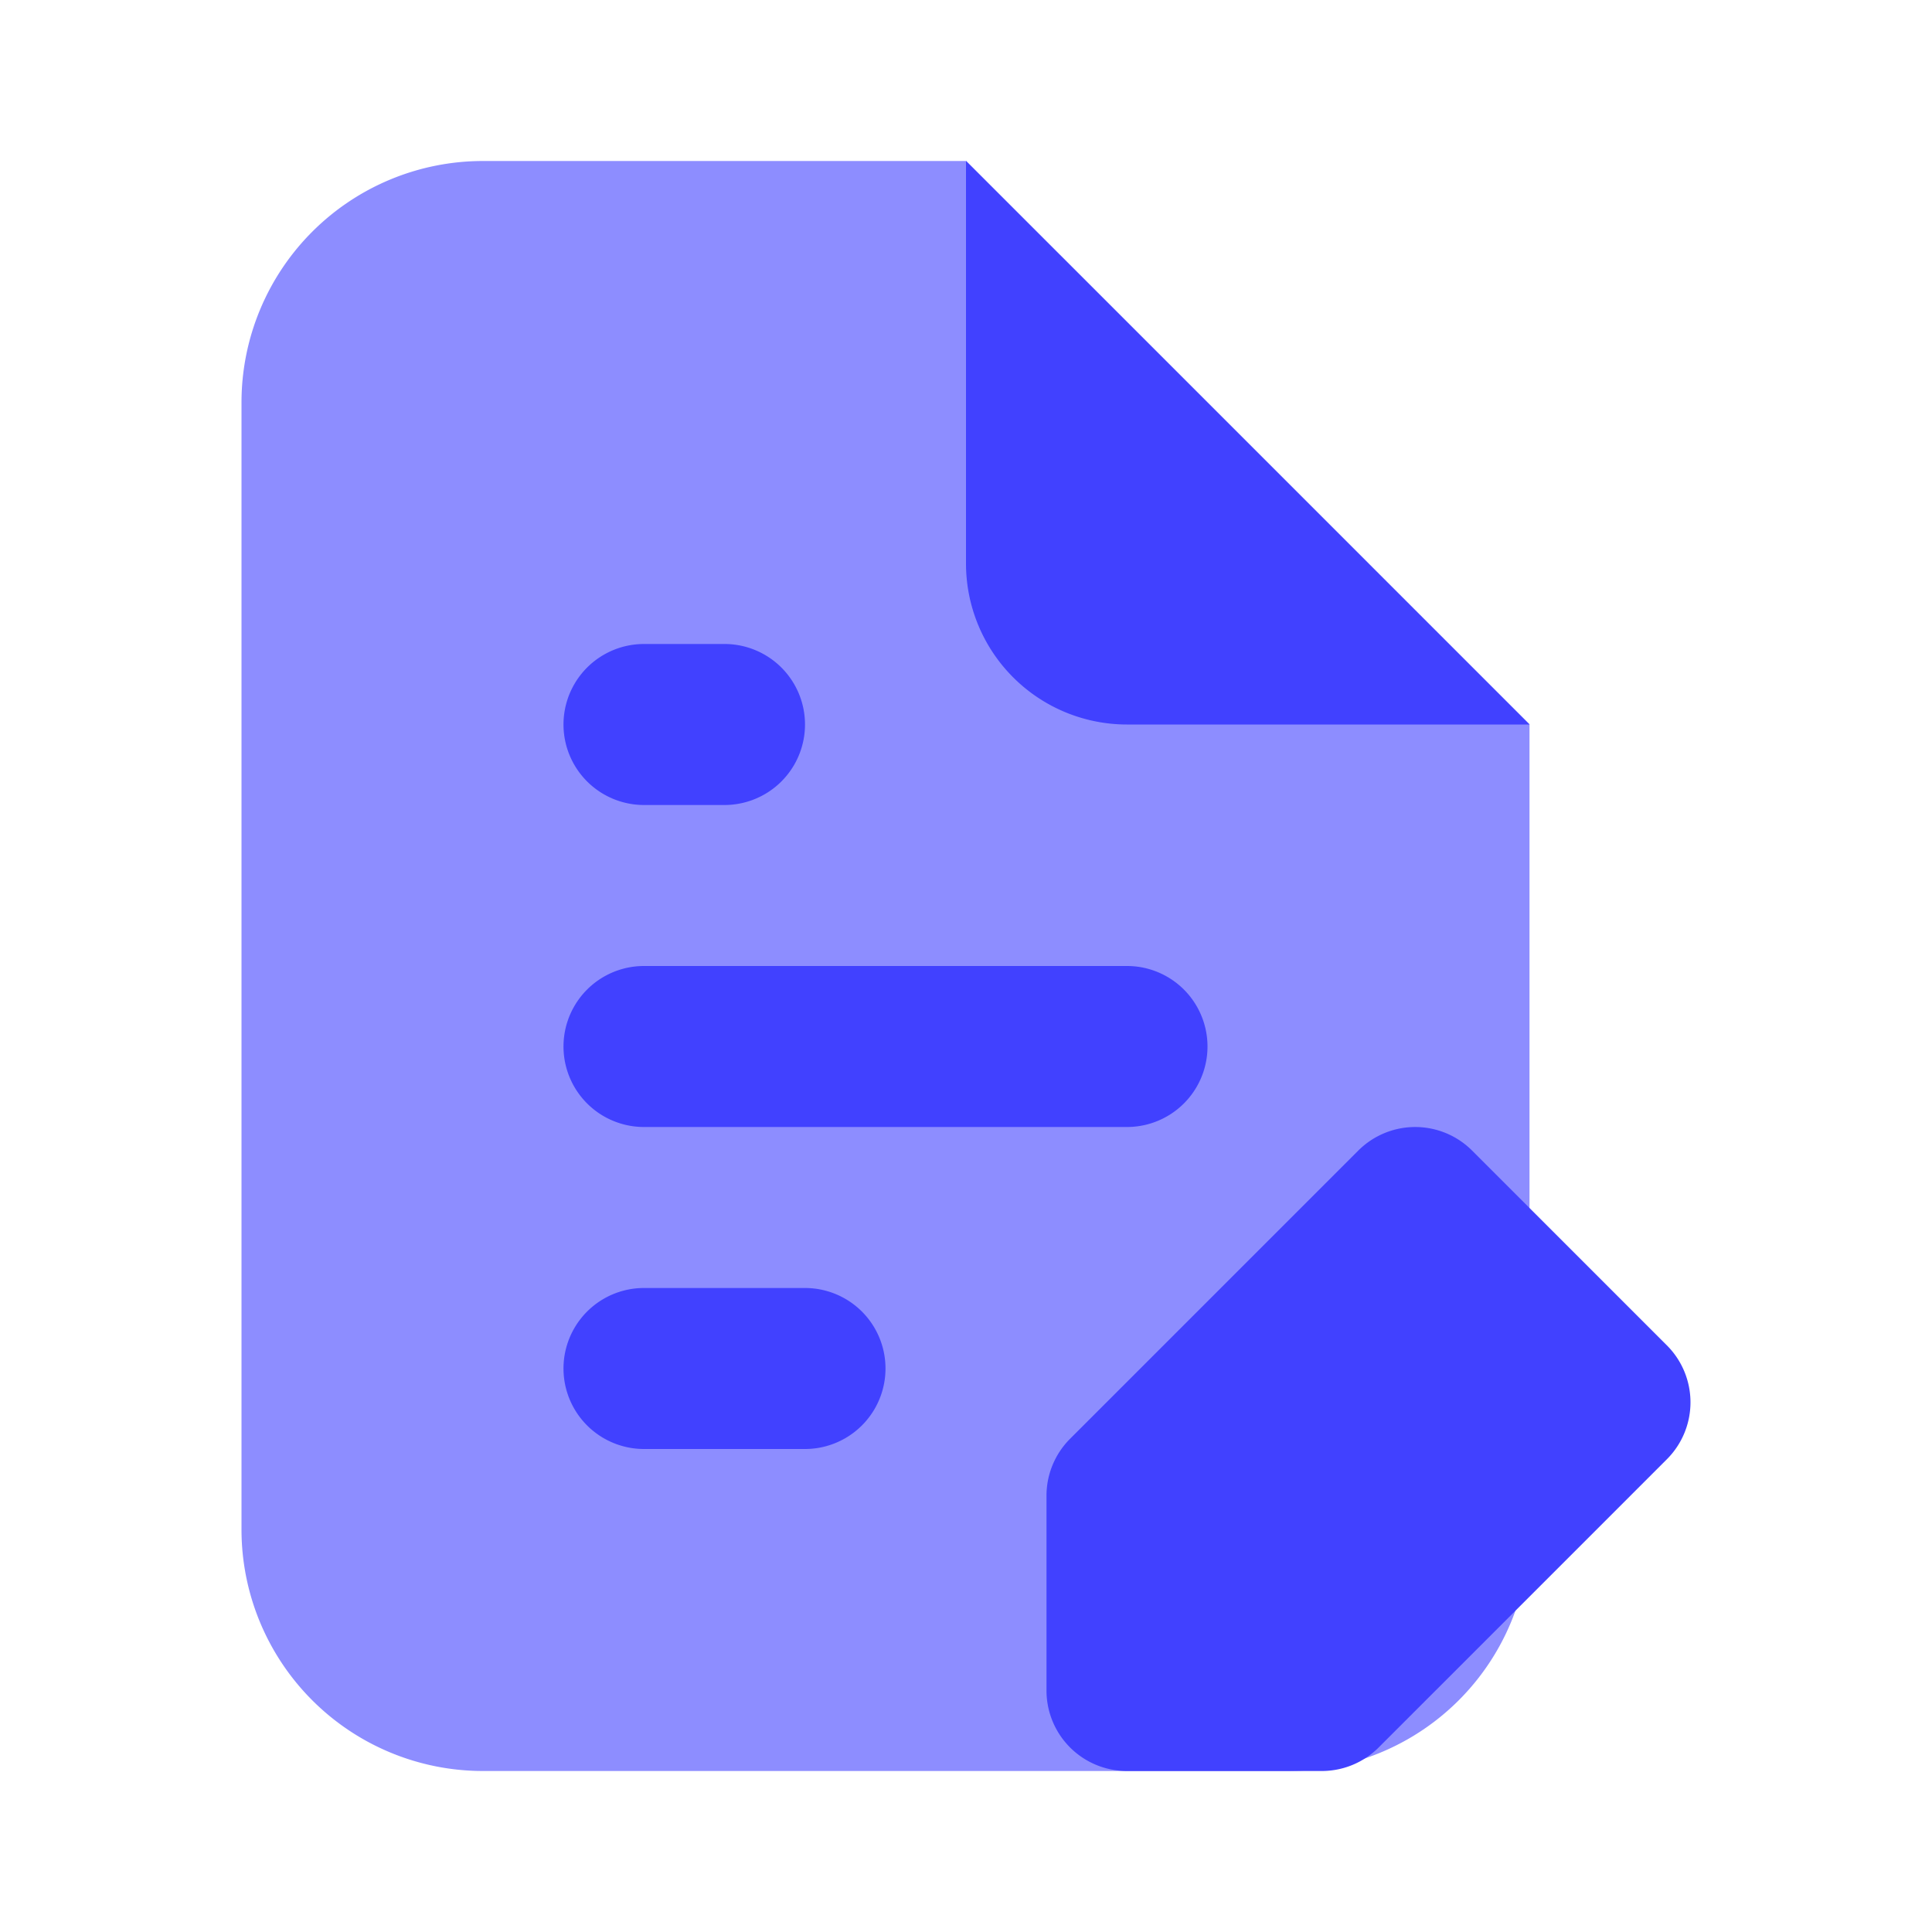 <svg xmlns="http://www.w3.org/2000/svg" viewBox="0 0 24 24"><path fill="#4141ff" d="M19,9H14a2,2,0,0,1-2-2v-5Z"/><path fill="#8d8dff" d="M19,9l-7-7H6a3,3,0,0,0-3,3v14a3,3,0,0,0,3,3H16a3,3,0,0,0,3-3Z"/><path fill="#4141ff" d="M19 9H14a2 2 0 0 1-2-2v-5zM16.42 22H14a.999.999 0 0 1-1-1V18.58a.999.999 0 0 1 .293-.707L16.873 14.293a1.0 1 0 0 1 1.414 0L20.707 16.713a1.0 1 0 0 1 0 1.414L17.127 21.707A.999.999 0 0 1 16.42 22zM10 18H8a1 1 0 0 1 0-2h2a1 1 0 0 1 0 2zM14 14H8a1 1 0 0 1 0-2h6a1 1 0 0 1 0 2zM9 10H8A1 1 0 0 1 8 8H9a1 1 0 0 1 0 2z"/></svg>